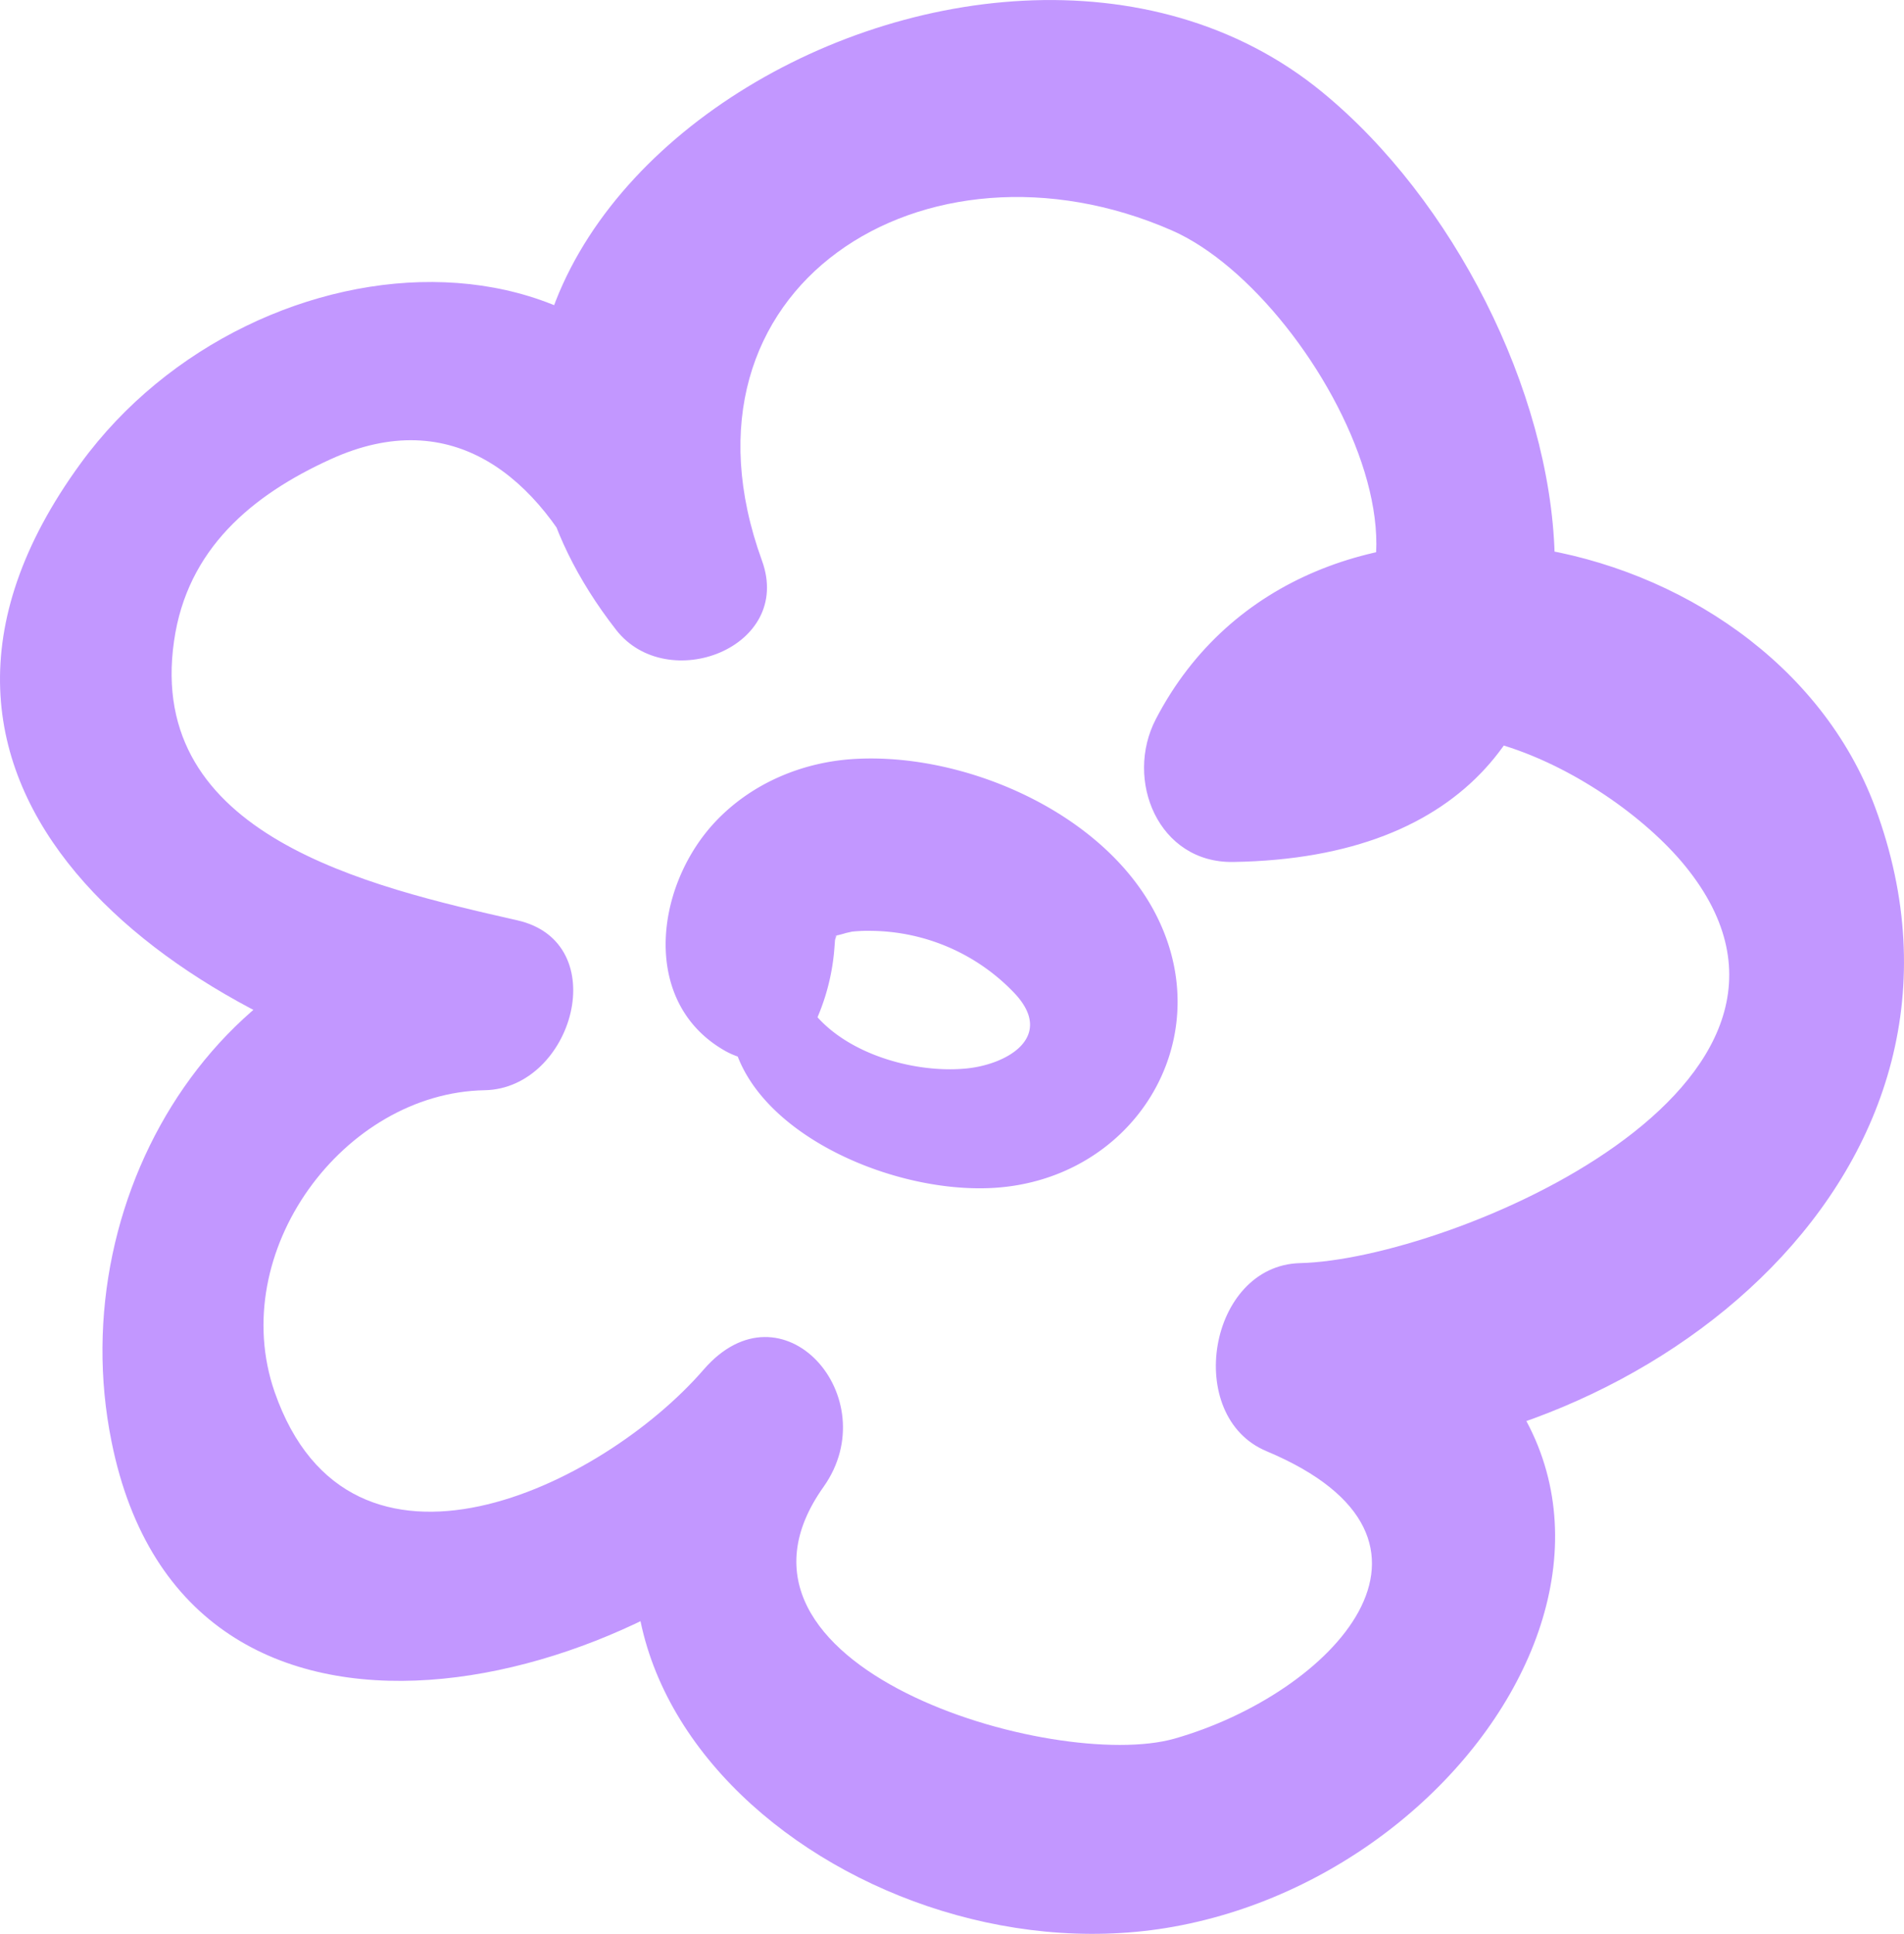 <svg xmlns="http://www.w3.org/2000/svg" width="450.5" height="457.5" viewBox="0.013 -0.012 450.507 457.492" style=""><g><g data-name="Layer 2"><g fill="#c297ff" data-name="Layer 1"><path d="M181.3 218.8c-28.6 36.5 21.1 64.2 53.9 62.2s53.2-34.4 38.7-63.9c-12-24.5-44.9-38.9-71.1-37.6-12.9.6-25.4 5.9-34.1 15.5-13.9 15.4-16.9 42.4 2.9 53.6 6.2 3.5 16.7 4.1 20-4.1a51.5 51.5 0 0 0 5.8-19.7c.3-3.7.3-4.3.1-1.9.3-2.3 1.7-2.5-.4-.9 2.2-1.7-1.9.2 3.1-1.3 2.2-.5 2.3-.5.4-.2a36.9 36.9 0 0 1 5.8-.3 47.4 47.4 0 0 1 33.8 14.9c9.5 10.3-2.1 16.9-12 17.7-17.4 1.5-43.5-8.7-40.3-30.6.6-3.9-4-6.7-6.6-3.4z"></path><path d="M173.2 126.3c-16.8-80-112.9-73.2-154.1-16.7-56.2 77 23.1 132.2 90.6 147.6 2.6-13.4 5.1-26.7 7.7-40.1-63.5.9-103 64.6-91 123.9 17.7 88.3 126.7 58.5 168.5 10.7L166.5 324c-53.1 73.6 34 144.3 109.4 132.1C356.3 443 413.2 341.9 319 300.9c-2.7 14.8-5.3 29.6-7.9 44.5 79.6-1.2 164.3-68.8 132.6-154.4-25.3-68.2-134.9-88.8-170.2-20.9-7.5 14.4.6 34.1 18.3 33.8 112.9-1.8 82.9-131.4 21.1-182.1C232.2-44.5 70.7 52.6 145.8 149c12.1 15.5 42 4.2 34.5-16.4-23.5-64.8 38.7-103.6 97-78.1 36.7 16.1 80 101.6 14.5 103.8l18.3 33.8c18.4-37.3 70-10.1 88.6 12.7 42.5 52.1-55.8 93.2-91.1 94-21.7.6-27.6 36.3-7.9 44.5 50 21 15.4 57.4-21.8 68-28.2 8-113.4-16.9-83-59.6 14.9-21.1-9.8-49.2-28.4-27.7-24 27.7-83.6 56.7-101.5 5.3-11.5-33.2 16.3-70.8 49.7-71.4 20.9-.4 30.7-35 7.7-40.2-35.2-8-87.9-20-81.2-66.1 3.1-21.7 18.4-34.5 37.1-43 28.8-13.1 49.3 4.3 61.2 29.8 9.2 19.8 38 8.6 33.7-12.1z"></path></g></g></g></svg>